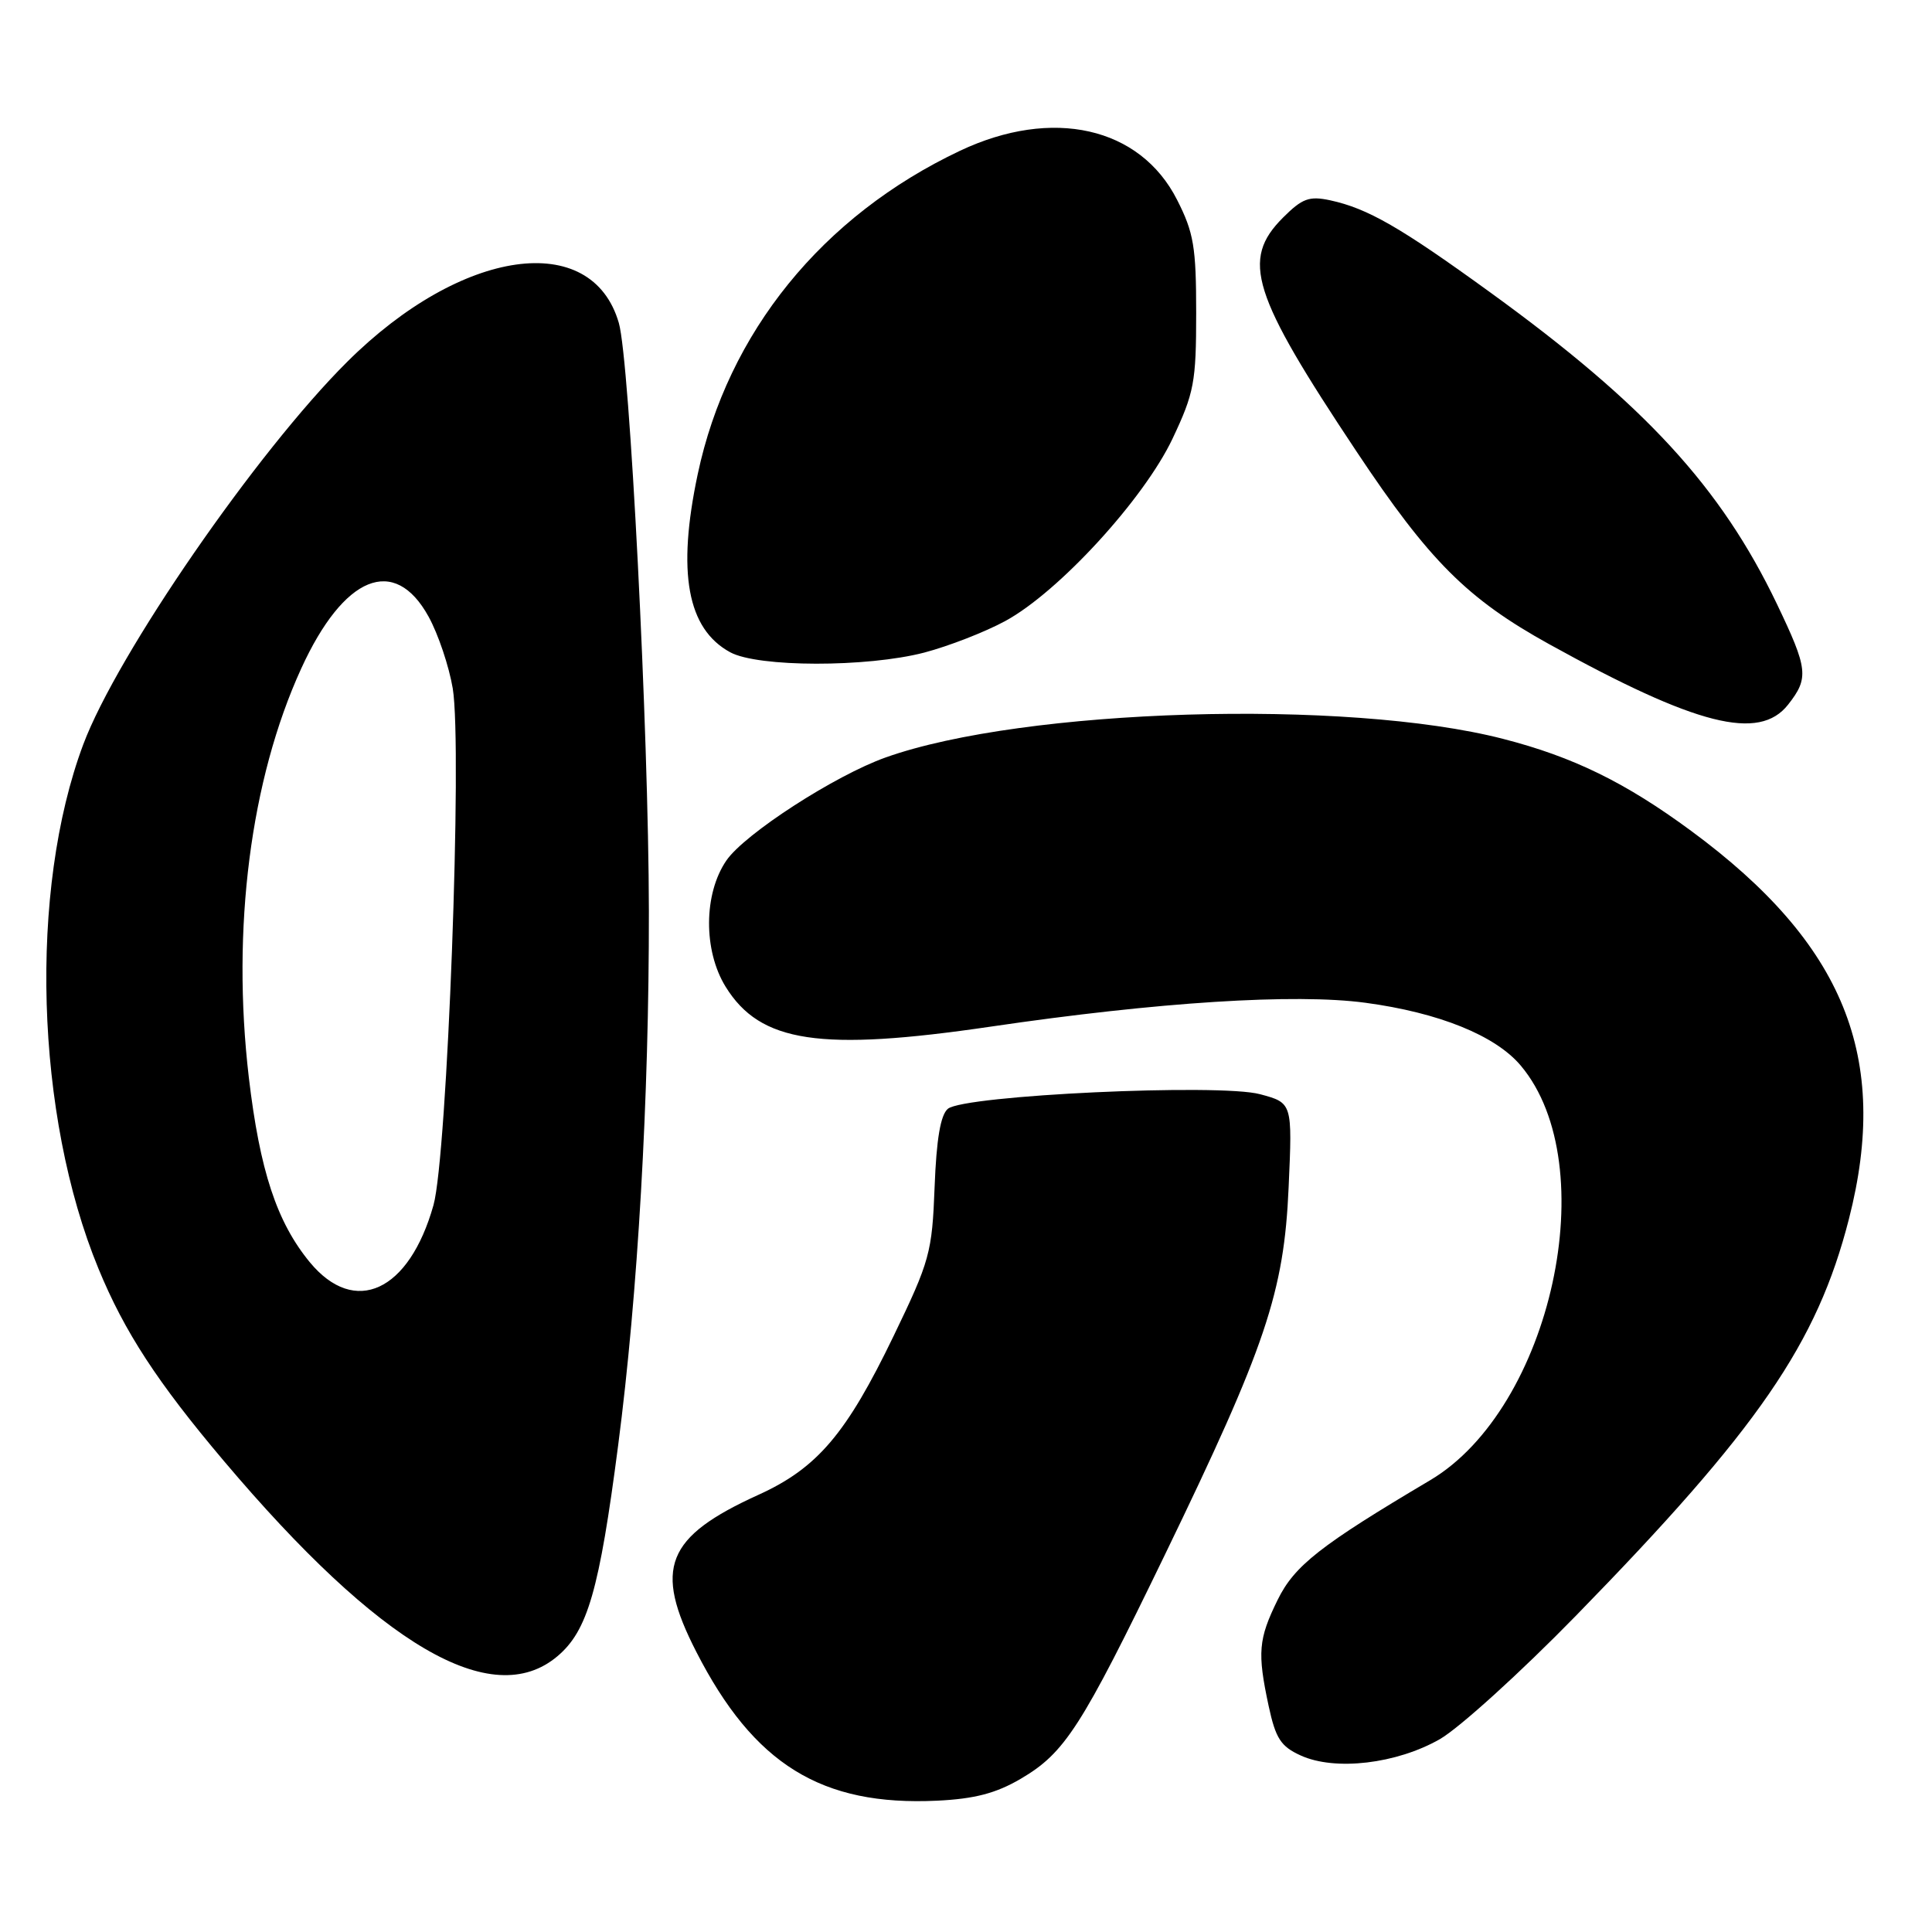 <?xml version="1.0" encoding="UTF-8" standalone="no"?>
<!DOCTYPE svg PUBLIC "-//W3C//DTD SVG 1.1//EN" "http://www.w3.org/Graphics/SVG/1.1/DTD/svg11.dtd" >
<svg xmlns="http://www.w3.org/2000/svg" xmlns:xlink="http://www.w3.org/1999/xlink" version="1.1" viewBox="0 0 256 256">
 <g >
 <path fill="currentColor"
d=" M 135.25 235.70 C 141.10 232.27 143.26 228.92 154.36 206.00 C 167.74 178.37 170.14 171.23 170.75 157.32 C 171.25 146.14 171.25 146.14 166.97 144.99 C 161.59 143.54 127.77 145.12 125.60 146.92 C 124.63 147.72 124.08 150.94 123.84 157.29 C 123.51 165.98 123.20 167.10 118.41 177.02 C 112.16 189.98 108.30 194.53 100.50 198.07 C 88.22 203.65 86.58 207.78 92.25 218.85 C 99.89 233.80 108.84 239.33 124.18 238.60 C 129.14 238.36 131.98 237.62 135.25 235.70 Z  M 190.80 230.44 C 193.38 228.95 201.48 221.61 208.79 214.12 C 233.00 189.32 240.77 178.02 244.99 161.53 C 250.48 140.08 244.36 125.04 224.09 110.10 C 215.38 103.68 208.46 100.29 199.15 97.90 C 178.43 92.57 135.64 93.86 117.37 100.36 C 110.64 102.75 98.67 110.49 96.25 114.02 C 93.23 118.42 93.18 125.94 96.15 130.75 C 100.74 138.17 108.64 139.36 131.30 136.03 C 153.47 132.77 171.60 131.62 180.91 132.87 C 190.67 134.18 198.16 137.21 201.51 141.20 C 212.62 154.40 205.58 186.60 189.50 196.14 C 174.94 204.77 171.52 207.45 169.29 212.00 C 166.74 217.19 166.59 218.99 168.10 226.04 C 169.03 230.36 169.71 231.41 172.35 232.61 C 176.91 234.69 185.07 233.72 190.80 230.44 Z  M 73.85 219.47 C 77.86 216.10 79.41 210.74 81.91 191.50 C 84.52 171.45 86.01 145.59 85.98 120.72 C 85.95 96.91 83.44 47.79 82.00 42.80 C 78.42 30.40 61.17 32.86 46.03 47.92 C 34.02 59.85 15.50 86.71 11.03 98.65 C 3.80 117.97 4.67 147.80 13.05 168.11 C 16.49 176.47 20.85 183.16 29.66 193.58 C 50.34 218.06 65.19 226.76 73.85 219.47 Z  M 236.93 93.37 C 239.71 89.83 239.58 88.66 235.44 80.01 C 228.02 64.54 217.97 53.61 197.50 38.77 C 185.53 30.09 181.23 27.62 176.25 26.54 C 173.48 25.95 172.56 26.28 170.00 28.84 C 164.42 34.43 165.84 38.94 179.75 59.83 C 189.38 74.31 194.42 79.35 205.26 85.35 C 224.77 96.14 233.09 98.25 236.93 93.37 Z  M 122.47 86.47 C 125.70 85.62 130.54 83.74 133.22 82.28 C 140.30 78.43 151.56 66.14 155.36 58.14 C 158.23 52.07 158.50 50.64 158.50 41.48 C 158.50 32.74 158.18 30.82 155.97 26.48 C 151.07 16.81 139.45 14.19 127.20 19.98 C 108.95 28.62 96.43 44.06 92.45 62.84 C 89.69 75.85 91.06 83.34 96.76 86.43 C 100.44 88.43 114.86 88.45 122.47 86.47 Z  M 41.05 167.25 C 36.68 161.94 34.43 155.13 32.97 142.76 C 30.66 123.05 33.19 103.29 39.91 88.59 C 45.55 76.25 52.28 73.51 56.79 81.71 C 58.07 84.03 59.50 88.30 59.99 91.21 C 61.29 99.01 59.27 153.17 57.44 159.68 C 54.22 171.14 47.01 174.47 41.05 167.25 Z "/>
</g>
</svg>